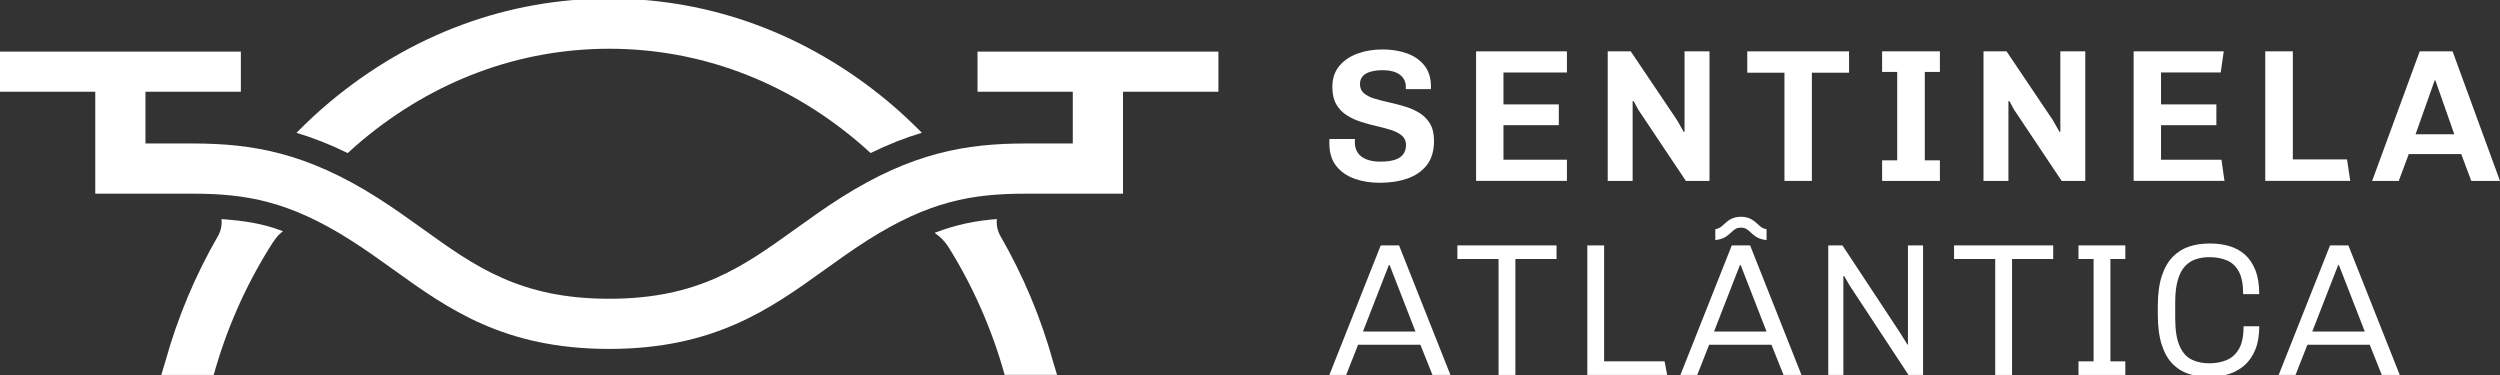 <?xml version="1.0" encoding="utf-8"?>
<!-- Generator: Adobe Illustrator 25.2.1, SVG Export Plug-In . SVG Version: 6.00 Build 0)  -->
<svg version="1.1" id="Layer_1" xmlns="http://www.w3.org/2000/svg" xmlns:xlink="http://www.w3.org/1999/xlink" x="0px" y="0px"
	 viewBox="0 0 1133.86 170.26" style="enable-background:new 0 0 1133.86 170.26;" xml:space="preserve">
<rect x="0" y="0" width="1133.86" height="170.26" fill="#333333" stroke="none"/>
<style type="text/css">
	.st0{fill:#00586F;}
	.st1{fill:#2A7DE1;}
	.st2{fill:#65B2E8;}
	.st3{clip-path:url(#SVGID_2_);}
	.st4{clip-path:url(#SVGID_4_);}
	.st5{clip-path:url(#SVGID_6_);}
	.st6{fill:#1D1D1B;}
	.st7{fill:#FFFFFF;}
	.st8{fill:#575756;}
	.st9{fill:#B1B1B1;}
	.st10{clip-path:url(#SVGID_8_);}
	.st11{clip-path:url(#SVGID_10_);}
	.st12{clip-path:url(#SVGID_12_);}
	.st13{clip-path:url(#SVGID_14_);}
	.st14{clip-path:url(#SVGID_16_);}
	.st15{clip-path:url(#SVGID_18_);}
	.st16{clip-path:url(#SVGID_20_);}
	.st17{clip-path:url(#SVGID_22_);}
	.st18{clip-path:url(#SVGID_24_);}
	.st19{clip-path:url(#SVGID_26_);}
	.st20{clip-path:url(#SVGID_28_);}
	.st21{clip-path:url(#SVGID_30_);}
	.st22{fill:#051C2C;}
	.st23{clip-path:url(#SVGID_32_);}
	.st24{clip-path:url(#SVGID_34_);}
	.st25{clip-path:url(#SVGID_36_);}
	.st26{fill:#003B4A;}
	.st27{fill:#C2E76B;}
	.st28{opacity:0.7;clip-path:url(#SVGID_38_);}
	.st29{opacity:0.7;clip-path:url(#SVGID_40_);}
	.st30{opacity:0.7;clip-path:url(#SVGID_42_);}
	.st31{opacity:0.7;clip-path:url(#SVGID_44_);}
	.st32{opacity:0.7;clip-path:url(#SVGID_46_);}
	.st33{opacity:0.7;clip-path:url(#SVGID_48_);}
	.st34{opacity:0.7;clip-path:url(#SVGID_50_);}
	.st35{opacity:0.7;clip-path:url(#SVGID_52_);}
	.st36{opacity:0.7;clip-path:url(#SVGID_54_);}
	.st37{clip-path:url(#SVGID_56_);}
	.st38{clip-path:url(#SVGID_58_);}
	.st39{clip-path:url(#SVGID_60_);}
	.st40{opacity:0.7;clip-path:url(#SVGID_62_);}
	.st41{opacity:0.7;clip-path:url(#SVGID_64_);}
	.st42{opacity:0.7;clip-path:url(#SVGID_66_);}
	.st43{opacity:0.7;clip-path:url(#SVGID_68_);}
	.st44{opacity:0.7;clip-path:url(#SVGID_70_);}
	.st45{opacity:0.7;clip-path:url(#SVGID_72_);}
	.st46{clip-path:url(#SVGID_74_);}
	.st47{clip-path:url(#SVGID_76_);}
	.st48{clip-path:url(#SVGID_78_);}
	.st49{clip-path:url(#SVGID_80_);}
	.st50{clip-path:url(#SVGID_82_);}
	.st51{clip-path:url(#SVGID_84_);}
	.st52{opacity:0.7;clip-path:url(#SVGID_86_);}
	.st53{opacity:0.7;clip-path:url(#SVGID_88_);}
	.st54{opacity:0.7;clip-path:url(#SVGID_90_);}
	.st55{clip-path:url(#SVGID_92_);}
	.st56{clip-path:url(#SVGID_94_);}
	.st57{clip-path:url(#SVGID_96_);}
	.st58{opacity:0.7;clip-path:url(#SVGID_98_);}
	.st59{opacity:0.7;clip-path:url(#SVGID_100_);}
	.st60{opacity:0.7;clip-path:url(#SVGID_102_);}
	.st61{opacity:0.7;clip-path:url(#SVGID_104_);}
	.st62{opacity:0.7;clip-path:url(#SVGID_106_);}
	.st63{opacity:0.7;clip-path:url(#SVGID_108_);}
	.st64{clip-path:url(#SVGID_110_);}
	.st65{clip-path:url(#SVGID_112_);}
	.st66{clip-path:url(#SVGID_114_);}
	.st67{clip-path:url(#SVGID_116_);}
	.st68{clip-path:url(#SVGID_118_);}
	.st69{clip-path:url(#SVGID_120_);}
	.st70{clip-path:url(#SVGID_122_);}
	.st71{clip-path:url(#SVGID_124_);}
	.st72{clip-path:url(#SVGID_126_);}
	.st73{opacity:0.7;clip-path:url(#SVGID_128_);}
	.st74{opacity:0.7;clip-path:url(#SVGID_130_);}
	.st75{opacity:0.7;clip-path:url(#SVGID_132_);}
	.st76{clip-path:url(#SVGID_134_);}
	.st77{clip-path:url(#SVGID_136_);}
	.st78{clip-path:url(#SVGID_138_);}
	.st79{clip-path:url(#SVGID_140_);}
	.st80{clip-path:url(#SVGID_142_);}
	.st81{clip-path:url(#SVGID_144_);}
</style>
<g>
	<g>
		<g>
			<g>
				<g>
					<g>
						<path class="st7" d="M602.92,170.06l23.3-58.76h8.31l23.3,58.76h-8.14l-5.48-13.7h-28.26l-5.4,13.7H602.92z M618.17,150.36
							h23.81l-11.73-30.15h-0.34L618.17,150.36z"/>
						<path class="st7" d="M679.66,170.06v-52.59h-18.67v-6.17h44.97v6.17h-18.67v52.59H679.66z"/>
						<path class="st7" d="M719.92,170.06v-58.76h7.62v52.59h27.41l1.2,6.17H719.92z"/>
						<path class="st7" d="M762.14,170.06l23.3-58.76h8.31l23.3,58.76h-8.14l-5.48-13.7h-28.26l-5.4,13.7H762.14z M777.39,150.36
							h23.81l-11.73-30.15h-0.34L777.39,150.36z"/>
						<path class="st7" d="M829.2,170.06v-58.76h6.42l25.95,39.31l3.51,5.65h0.26v-44.97h6.85v58.76h-6.6l-26.72-40.6l-2.48-4.28
							h-0.34v44.88H829.2z"/>
						<path class="st7" d="M904.92,170.06v-52.59h-18.67v-6.17h44.97v6.17h-18.67v52.59H904.92z"/>
						<path class="st7" d="M942.69,170.06v-6.17h6.85v-46.42h-6.85v-6.17h21.24v6.17h-6.77v46.42h6.77v6.17H942.69z"/>
						<path class="st7" d="M1001.62,170.92c-3.25,0-6.27-0.46-9.04-1.37c-2.77-0.91-5.2-2.44-7.28-4.58
							c-2.09-2.14-3.71-5.04-4.88-8.69c-1.17-3.65-1.76-8.22-1.76-13.7v-3.77c0-5.42,0.6-9.96,1.8-13.62
							c1.2-3.65,2.87-6.57,5.01-8.74c2.14-2.17,4.61-3.71,7.41-4.63c2.8-0.91,5.79-1.37,8.99-1.37h0.86c2.91,0,5.7,0.39,8.35,1.16
							c2.66,0.77,5,2.04,7.02,3.81c2.03,1.77,3.63,4.13,4.8,7.07c1.17,2.94,1.76,6.58,1.76,10.92h-7.28c0-4.45-0.67-7.89-2.01-10.32
							c-1.34-2.43-3.17-4.11-5.48-5.05c-2.31-0.94-4.92-1.41-7.84-1.41c-2.23,0-4.28,0.31-6.17,0.94c-1.88,0.63-3.53,1.7-4.92,3.21
							c-1.4,1.51-2.48,3.61-3.25,6.3c-0.77,2.68-1.16,6.05-1.16,10.11v7.02c0,5.37,0.64,9.55,1.93,12.55c1.28,3,3.08,5.08,5.4,6.25
							c2.31,1.17,5.01,1.76,8.09,1.76c2.91,0,5.54-0.48,7.88-1.46c2.34-0.97,4.21-2.66,5.61-5.05c1.4-2.4,2.1-5.82,2.1-10.28h7.11
							c0,4.17-0.6,7.71-1.8,10.62c-1.2,2.91-2.83,5.27-4.88,7.07c-2.06,1.8-4.43,3.13-7.11,3.98c-2.68,0.86-5.48,1.28-8.39,1.28
							H1001.62z"/>
						<path class="st7" d="M1033.48,170.06l23.3-58.76h8.31l23.3,58.76h-8.14l-5.48-13.7h-28.26l-5.4,13.7H1033.48z M1048.72,150.36
							h23.81l-11.73-30.15h-0.34L1048.72,150.36z"/>
					</g>
				</g>
				<path class="st7" d="M800.34,103.75c-1.18-0.3-1.94-1.01-3.01-1.99c-1.67-1.54-3.74-3.45-7.74-3.45c-4,0-6.07,1.91-7.74,3.45
					c-1.06,0.98-1.83,1.69-3.01,1.99l-0.87,0.22v4.93l1.35-0.23c2.85-0.5,4.53-2.04,5.87-3.28c1.45-1.34,2.32-2.14,4.4-2.14
					c2.07,0,2.95,0.81,4.4,2.14c1.34,1.24,3.02,2.78,5.87,3.28l1.35,0.23v-4.93L800.34,103.75z"/>
			</g>
			<g>
				<g>
					<path class="st7" d="M625.79,82.9c-4.17,0-7.98-0.61-11.43-1.84c-3.46-1.23-6.22-3.15-8.31-5.78
						c-2.09-2.63-3.13-6.08-3.13-10.36c0-0.34,0-0.67,0-0.99c0-0.31,0.03-0.61,0.09-0.9h11.56c-0.06,0.29-0.09,0.54-0.09,0.77
						c0,0.23,0,0.49,0,0.77c0,1.83,0.44,3.4,1.33,4.71c0.88,1.31,2.2,2.31,3.94,3c1.74,0.69,3.81,1.03,6.21,1.03
						c2.68,0,4.88-0.27,6.6-0.81c1.71-0.54,3-1.38,3.85-2.53c0.86-1.14,1.28-2.54,1.28-4.2c0-1.77-0.61-3.18-1.84-4.24
						c-1.23-1.06-2.83-1.9-4.8-2.53c-1.97-0.63-4.14-1.21-6.51-1.76c-2.37-0.54-4.74-1.18-7.11-1.93c-2.37-0.74-4.55-1.74-6.55-3
						c-2-1.26-3.6-2.91-4.8-4.97c-1.2-2.06-1.8-4.68-1.8-7.88c0-3.82,1.04-6.99,3.13-9.51c2.08-2.51,4.85-4.4,8.31-5.65
						c3.45-1.26,7.21-1.88,11.26-1.88c4.05,0,7.74,0.59,11.05,1.76c3.31,1.17,5.97,3,7.97,5.48c2,2.48,3,5.7,3,9.64v1.11h-11.39
						v-1.03c0-1.54-0.41-2.88-1.24-4.03c-0.83-1.14-2.01-2.01-3.55-2.61c-1.54-0.6-3.43-0.9-5.65-0.9c-2.06,0-3.87,0.21-5.44,0.64
						c-1.57,0.43-2.78,1.11-3.64,2.06c-0.86,0.94-1.28,2.16-1.28,3.64c0,1.71,0.6,3.08,1.8,4.11c1.2,1.03,2.8,1.84,4.8,2.44
						c2,0.6,4.21,1.17,6.64,1.71c2.43,0.54,4.82,1.17,7.19,1.88c2.37,0.71,4.55,1.68,6.55,2.91c2,1.23,3.6,2.86,4.8,4.88
						c1.2,2.03,1.8,4.61,1.8,7.75c0,4.57-1.09,8.24-3.25,11.01c-2.17,2.77-5.1,4.8-8.78,6.08C634.65,82.26,630.47,82.9,625.79,82.9z
						"/>
					<path class="st7" d="M669.47,82.05V23.29h41.2v9.59h-28.78v14.47h25.1v9.42h-25.1v15.67h28.78v9.59H669.47z"/>
					<path class="st7" d="M729.17,82.05V23.29h10.45l20.98,31.18l3.08,5.4l0.34-0.09V23.29h11.31v58.76h-10.71l-21.58-32.29
						l-2.14-3.94l-0.43,0.09v36.14H729.17z"/>
					<path class="st7" d="M809.33,82.05V32.97h-16.87v-9.68h46.17v9.68h-16.87v49.08H809.33z"/>
					<path class="st7" d="M853.62,82.05v-9.34h6.85V32.63h-6.85v-9.34h26.21v9.34h-6.85v40.08h6.85v9.34H853.62z"/>
					<path class="st7" d="M899.61,82.05V23.29h10.45l20.98,31.18l3.08,5.4l0.34-0.09V23.29h11.31v58.76h-10.71l-21.58-32.29
						l-2.14-3.94l-0.43,0.09v36.14H899.61z"/>
					<path class="st7" d="M967.7,82.05V23.29h40.86l-1.37,9.59h-27.07v14.47h25.1v9.42h-25.1v15.67h27.41l1.37,9.59H967.7z"/>
					<path class="st7" d="M1027.4,82.05V23.29h12.5v48.99h24.58l1.46,9.76H1027.4z"/>
				</g>
				<path class="st7" d="M1075.87,82.05l21.58-58.76h14.9l21.5,58.76h-13.02l-4.54-12.16h-23.81l-4.54,12.16H1075.87z
					 M1095.57,60.89h17.56l-8.57-24.41h-0.34L1095.57,60.89z"/>
			</g>
		</g>
	</g>
	<g>
		<path class="st7" d="M157.71,69.43c2.15-1.97,4.31-3.91,6.54-5.77c32.57-27.18,71.32-41.55,112.04-41.55
			c40.73,0,79.47,14.37,112.04,41.55c2.22,1.85,4.38,3.79,6.52,5.75c8.08-3.96,15.77-6.95,23.25-9.2
			c-4.86-4.93-9.91-9.64-15.18-14.04C366.21,15.54,322.42-0.66,276.3-0.66s-89.91,16.2-126.63,46.84
			c-5.28,4.4-10.33,9.12-15.19,14.05C141.94,62.48,149.63,65.47,157.71,69.43z"/>
		<path class="st7" d="M100.45,99.36c0.29,2.57-0.18,5.27-1.64,7.79c-10.2,17.66-18.27,36.8-23.82,56.81l-1.83,6.08h23.77
			c5.71-20.62,14.37-40.2,25.44-57.92c1.67-2.67,3.54-5.57,6-7.24C118.68,101.13,109.99,100.09,100.45,99.36z"/>
		<path class="st7" d="M453.78,107.14c-1.46-2.52-1.92-5.23-1.64-7.79c-9.56,0.73-18.55,2.51-28.25,6.25
			c2.47,1.67,4.65,3.82,6.33,6.51c11.07,17.73,19.72,37.3,25.44,57.92h23.77l-1.83-6.08C472.05,143.94,463.98,124.8,453.78,107.14z"
			/>
		<path class="st7" d="M496.67,23.4h-53.32v18.21h43.21v23.47h-21.45c-26.94,0-51.46,4.16-83.56,24.48
			c-7.51,4.75-14.34,9.66-20.95,14.41c-23.56,16.92-43.91,31.53-84.32,31.53c-40.42,0-60.76-14.61-84.33-31.53
			c-6.61-4.75-13.45-9.66-20.95-14.41c-32.1-20.32-56.62-24.48-83.56-24.48H65.97V41.62H66h43.24V23.4H54.13H0v18.21h43.21v46.23
			h44.22c24.25,0,43.7,3.43,71.39,20.95c6.94,4.4,13.51,9.11,19.85,13.66c24.51,17.6,49.86,35.8,97.6,35.8
			c47.74,0,73.09-18.2,97.6-35.8c6.35-4.56,12.91-9.27,19.85-13.66c27.68-17.52,47.14-20.95,71.39-20.95h44.22V41.62h0.03l43.24,0
			V23.4L496.67,23.4z"/>
	</g>
</g>
</svg>
